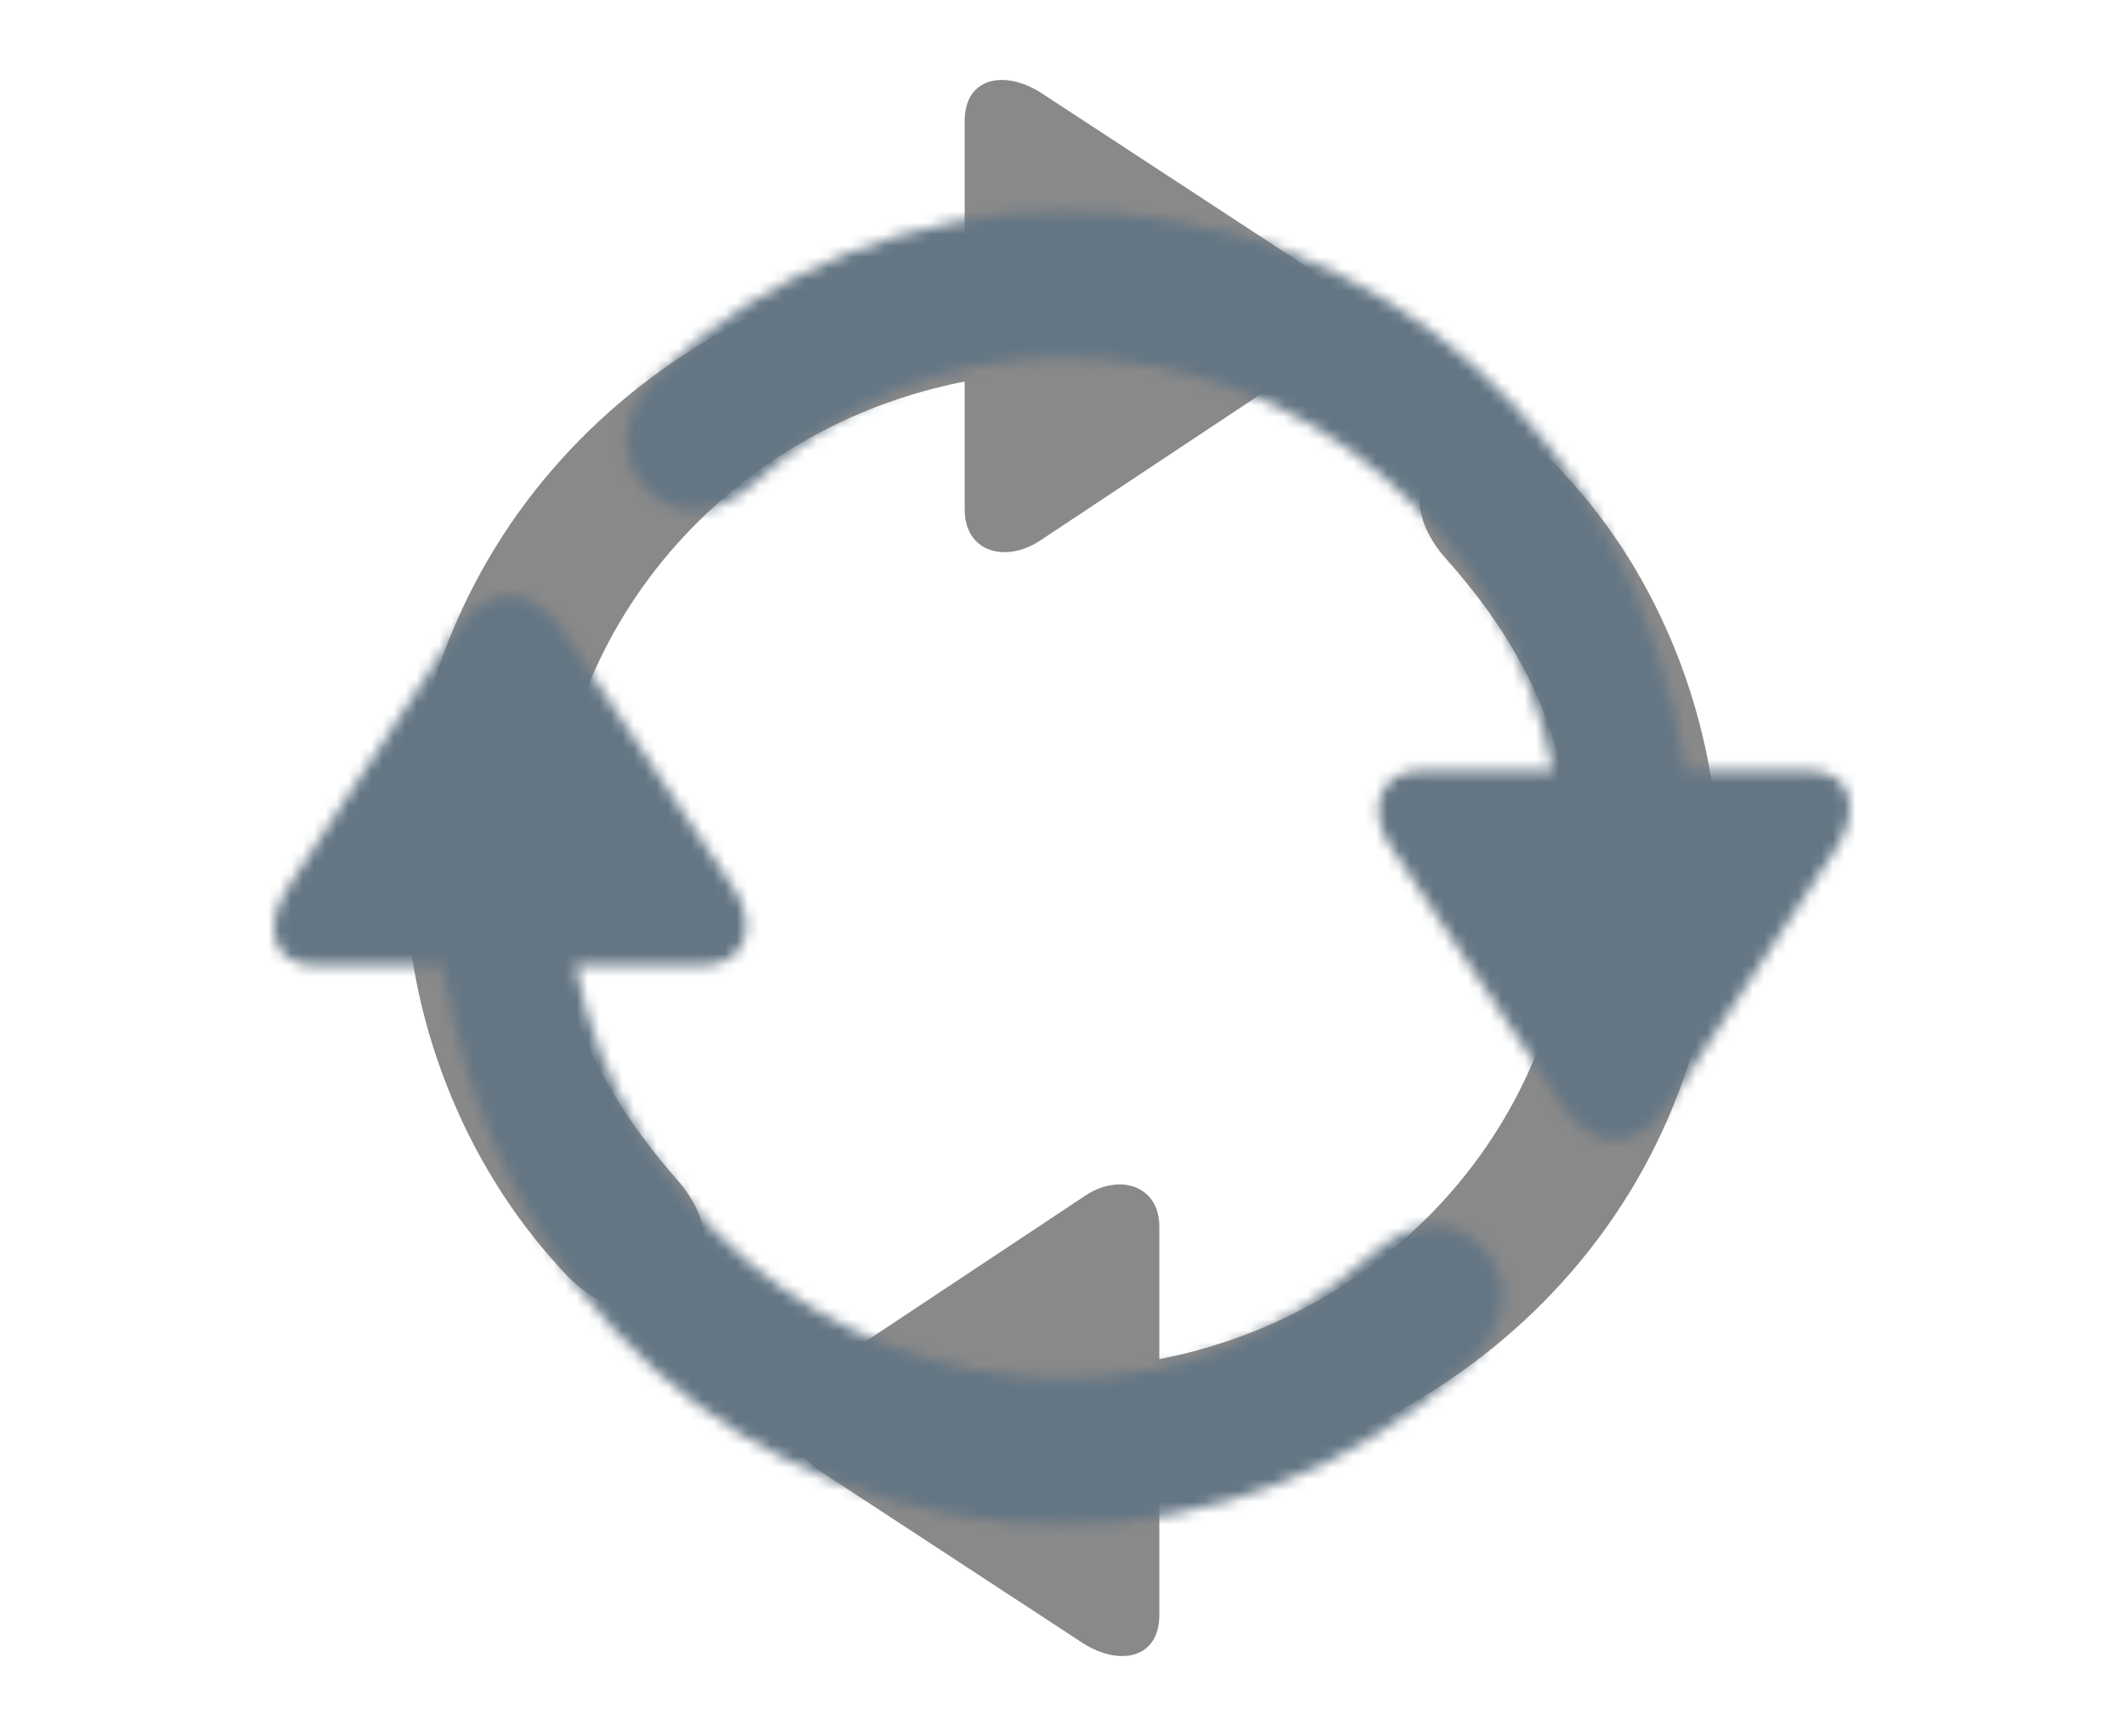<?xml version="1.0" encoding="UTF-8"?>
<svg width="186px" height="152px" viewBox="0 0 186 152" version="1.1" xmlns="http://www.w3.org/2000/svg" xmlns:xlink="http://www.w3.org/1999/xlink">
    <title>arrows</title>
    <defs>
        <path d="M190.973,158.929 L205.873,136.166 C207.929,132.93 207.209,129.477 203.407,129.477 L192.617,129.477 C188.096,100.458 166.105,80.5 138.154,80.5 C125.309,80.5 112.258,85.678 103.318,94.201 C99.516,97.437 98.694,101.644 101.469,104.665 C104.243,107.578 107.634,107.146 110.717,104.557 C119.349,96.79 127.878,93.338 138.154,93.338 C159.528,93.338 176.998,108.872 181.005,129.477 L169.393,129.477 C165.694,129.477 164.666,133.145 166.824,136.166 L181.93,158.929 C184.396,162.705 188.404,162.92 190.973,158.929 Z M138.257,195.5 C151.102,195.5 164.05,190.322 173.196,181.799 C176.895,178.563 177.717,174.356 174.942,171.335 C172.271,168.422 168.777,168.854 165.591,171.443 C156.959,179.102 148.533,182.662 138.257,182.662 C116.883,182.662 99.413,167.128 95.406,146.523 L106.607,146.523 C110.409,146.523 111.334,142.855 109.278,139.834 L94.173,117.071 C91.604,113.295 87.596,113.08 85.027,117.071 L70.127,139.834 C68.071,143.07 68.791,146.523 72.593,146.523 L83.794,146.523 C88.315,175.542 110.409,195.5 138.257,195.5 Z" id="path-1"></path>
    </defs>
    <g id="arrows" stroke="none" stroke-width="1" fill="none" fill-rule="evenodd">
        <g id="icon" transform="translate(-45, -62)">
            <rect id="Size" x="0" y="0" width="276" height="276"></rect>
            <mask id="mask-2" fill="white">
                <use xlink:href="#path-1"></use>
            </mask>
            <use id="switch" fill="#898989" fill-rule="nonzero" transform="translate(138, 138) rotate(-270) translate(-138, -138) " xlink:href="#path-1"></use>
            <g id="Group" mask="url(#mask-2)" fill="#647684">
                <g id="color">
                    <rect id="Rectangle" x="0" y="0" width="276" height="276"></rect>
                </g>
            </g>
        </g>
    </g>
</svg>